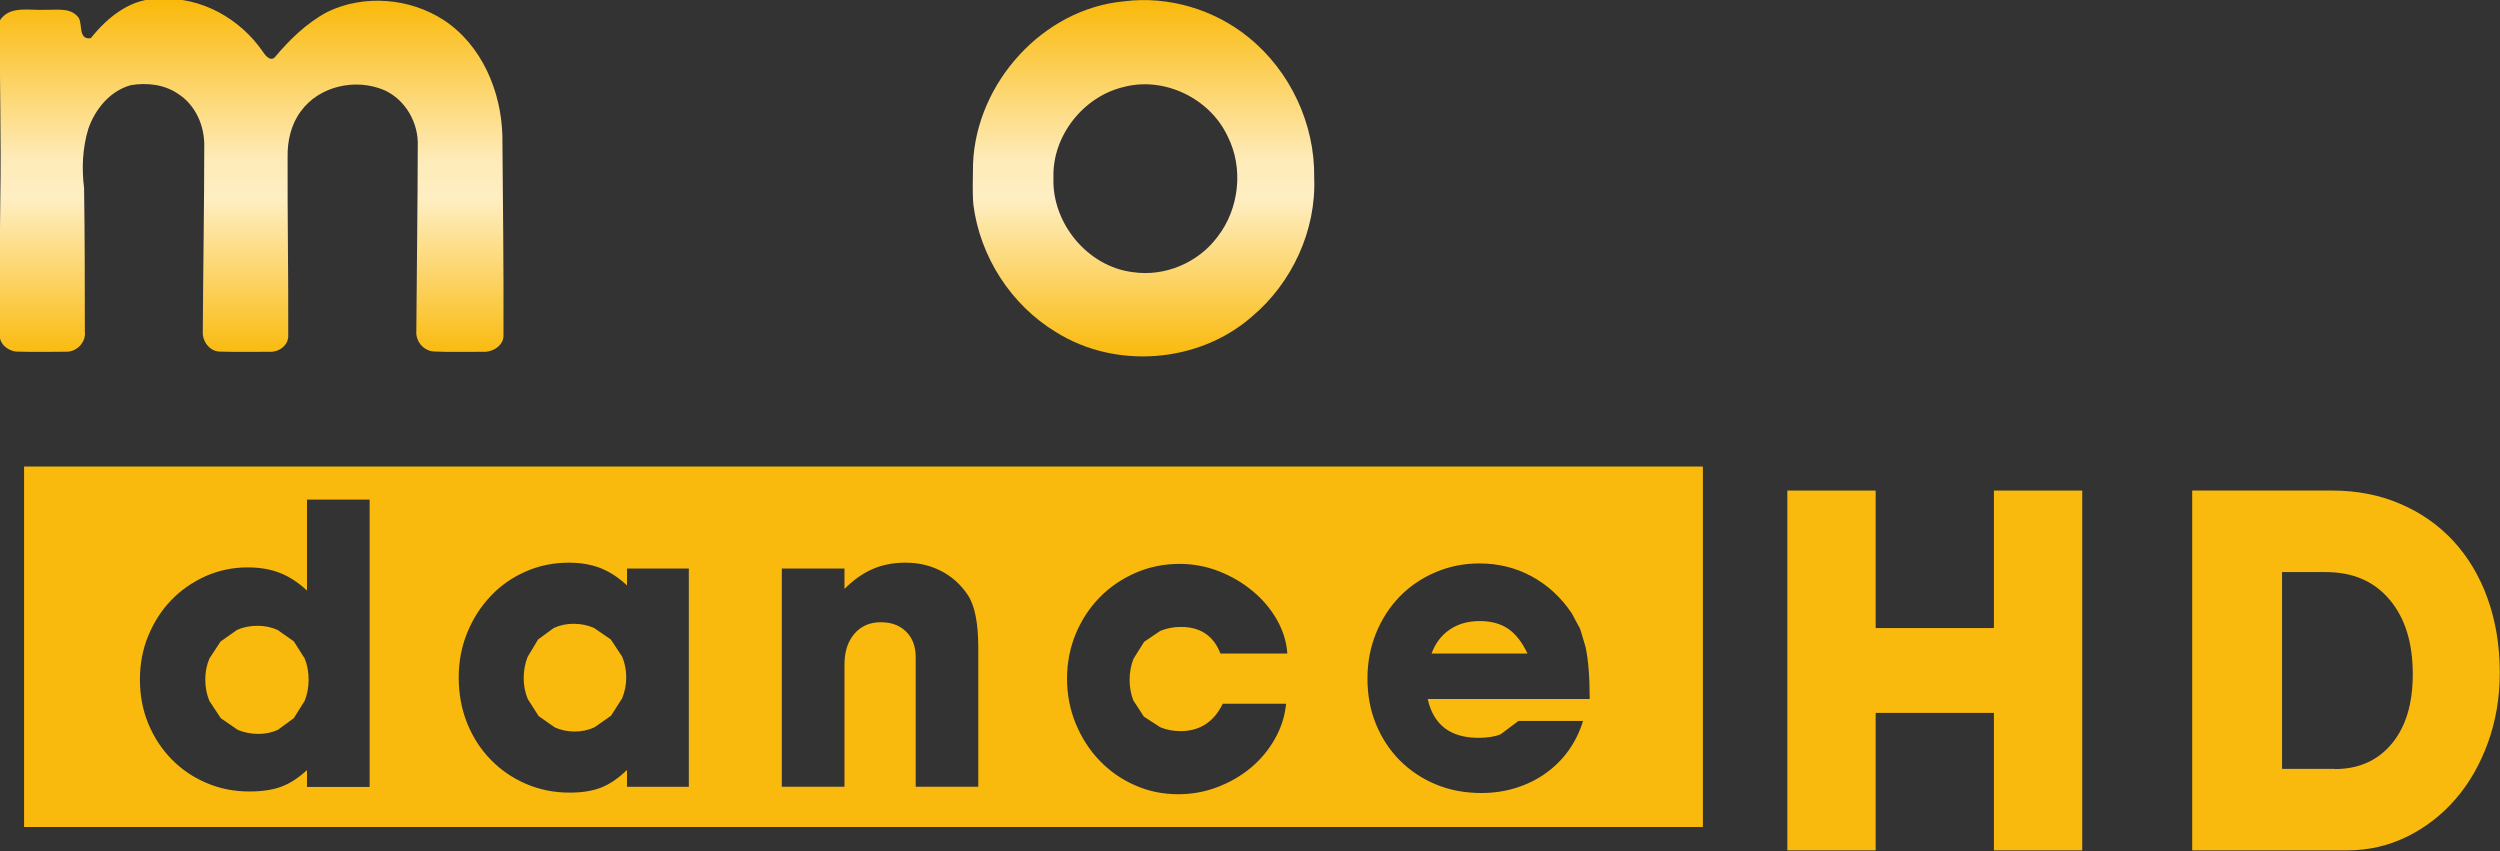 <?xml version="1.0" encoding="UTF-8"?>
<!-- Created with Inkscape (http://www.inkscape.org/) -->
<svg id="svg122703" width="11.436mm" height="3.893mm" version="1.1" viewBox="0 0 11.436 3.893" xmlns="http://www.w3.org/2000/svg" xmlns:cc="http://creativecommons.org/ns#" xmlns:dc="http://purl.org/dc/elements/1.1/" xmlns:rdf="http://www.w3.org/1999/02/22-rdf-syntax-ns#" xmlns:xlink="http://www.w3.org/1999/xlink">
 <rect x="0" y="0" width="11.436" height="3.893" fill="#333333" stroke="none"/>
 <defs id="defs122697">
  <linearGradient id="linearGradient4626">
   <stop id="stop4622" stop-color="#faba0d" offset="0"/>
   <stop id="stop4632" stop-color="#feeec2" offset=".445"/>
   <stop id="stop4630" stop-color="#feebb9" offset=".556"/>
   <stop id="stop4624" stop-color="#faba0d" offset="1"/>
  </linearGradient>
  <clipPath id="clipPath107606">
   <path id="path107604" d="m0 0h595.28v841.89h-595.28z"/>
  </clipPath>
  <linearGradient id="linearGradient4628" x1="223.75" x2="223.75" y1="179.81" y2="79.201" gradientUnits="userSpaceOnUse" xlink:href="#linearGradient4626"/>
 </defs>
 <g id="layer1" transform="translate(80.557 -98.506)">
  <g id="#ffc938ff" transform="matrix(.016 0 0 .016 -80.734 97.254)" fill="url(#linearGradient4628)">
   <path id="path7" d="m37.03 89.16c4.82-6.05 11.73-11.7 19.93-11.19 11.57-0.73 22.82 5.66 29.27 15.09 0.67 1.01 2.04 2.78 3.35 1.62 4.27-5.09 9.13-9.83 15.02-12.99 10.51-5.13 23.64-4.02 33.38 2.33 10.82 7.13 16.35 20.28 16.71 32.92 0.16 19.03 0.39 38.05 0.32 57.08 0.14 3.04-3.17 5.01-5.93 4.81-4.68-0.03-9.37 0.14-14.04-0.09-2.91-0.22-5.15-2.9-4.95-5.8 0.1-17.63 0.39-35.26 0.41-52.89 0.29-6.62-3.49-13.3-9.6-16.04-8.11-3.44-18.53-1.23-23.82 6.05-2.77 3.68-3.85 8.37-3.79 12.91-0.07 16.99 0.25 33.99 0.18 50.98 0.22 2.97-2.62 5.03-5.38 4.88-4.71 0-9.42 0.09-14.12-0.05-2.96-0.02-5.13-2.96-4.93-5.8 0.1-17.65 0.41-35.31 0.42-52.96 0.12-5.77-2.53-11.83-7.51-14.96-3.91-2.68-8.95-3.24-13.53-2.45-5.91 1.65-10.18 6.85-12.11 12.49-1.66 5.46-1.91 11.25-1.21 16.91 0.22 13.64 0.2 27.3 0.22 40.95 0.42 3.06-2.23 5.87-5.26 5.85-4.72 0.04-9.44 0.1-14.16-0.03-2.45-0.1-5.05-2.17-4.91-4.77 0.01-13-0.03-26.01 0.17-39.01 0.28-16.95-0.2-33.9-0.19-50.85 2.89-4.47 8.59-2.83 13.02-3.1 3.25 0.1 7.53-0.79 9.64 2.41 1.02 1.97-0.13 6.26 3.4 5.7z"/>
   <path id="path9" d="m219.38 78.56c9.65-1.22 19.58 1.23 28.05 5.87 1.24 0.49 2.26 1.81 1.2 3.04-2.64 4.72-5.31 9.43-8.01 14.13-1.1 1.98-3.57 3.82-5.88 2.64-7.07-2.83-15.45-3.5-22.39 0.06-7.45 3.67-12.4 11.33-13.73 19.4-0.53 5.47-0.53 11.16 1.45 16.37 2.66 7.5 8.92 13.98 16.84 15.73 8.61 1.69 18.1-0.35 24.76-6.21 8.61-7.47 11.99-20.67 6.91-31.07-1.25-2.64-3.82-6.31-0.83-8.76 4.75-4.24 9.15-9.07 14.34-12.7 14.6 16.62 15.65 43.63 2.65 61.6-11.23 16.25-32.47 24.78-51.8 20.53-14.39-3.49-26.62-14.12-32.76-27.51-5.33-11-6.06-23.85-3.24-35.64 4.48-19.68 22.05-36.01 42.44-37.48z"/>
   <path id="path11" d="m332.52 78.62c12.56-1.59 25.71 2.32 35.51 10.31 11.88 9.58 18.99 24.77 18.76 40.02 0.65 15.12-6.32 30.21-17.89 39.89-15.16 13.23-38.87 15.06-55.9 4.38-12.86-7.76-21.77-21.59-23.65-36.48-0.33-3.89-0.1-7.8-0.09-11.71 0.91-23.08 20-44.33 43.26-46.41m-0.4 24.55c-11.43 2.8-20.24 14.01-19.87 25.84-0.52 12.98 9.75 25.5 22.74 27.05 9.09 1.34 18.6-2.68 24.09-10.02 6.31-8.02 7.59-19.78 2.93-28.89-5.12-10.87-18.22-17.16-29.89-13.98z"/>
   <path id="path13" d="m405 81.95c-0.34-1.73 1.19-3.28 2.93-2.95 24.72 0.02 49.45-0.02 74.17 0.02 2.73-0.07 3.9 3.46 2.19 5.4-13.22 20.44-26.5 40.85-39.25 61.59-1.28 2.48-4.14 4.84-2.93 7.91 11.9 0.88 23.91-0.18 35.85 0.3 1.35 0.16 2.7 1.31 2.59 2.79 0.16 6.29 0.24 12.6 0.12 18.89-0.16 2.31-2.58 3.32-4.61 3.08-23.68-0.06-47.38 0.07-71.06-0.07-3.1-0.19-3.91-4.03-2.58-6.36 13.86-21.83 28.22-43.33 41.81-65.33 1.35-1.69 0.13-4.53-2.18-4.28-11.34-0.21-22.7-0.04-34.04-0.23-1.49 0.12-2.88-1.22-2.8-2.71-0.31-6.01-0.2-12.03-0.21-18.05z"/>
  </g>
  <g id="g107600" transform="matrix(.353 0 0 -.353 -254.79 276.9)">
   <g id="g107602" clip-path="url(#clipPath107606)">
    <path id="path107608" d="m493.89 499.32h21.755v-4.671h-21.755zm3.025-2.064c-0.095 0-0.184-0.017-0.265-0.053l-0.214-0.151-0.145-0.221c-0.035-0.083-0.053-0.174-0.053-0.273 0-0.098 0.018-0.19 0.053-0.275l0.148-0.224 0.219-0.151c0.083-0.035 0.172-0.053 0.267-0.053 0.091 0 0.177 0.018 0.254 0.053l0.206 0.151 0.141 0.224c0.034 0.085 0.051 0.177 0.051 0.275 0 0.099-0.017 0.191-0.051 0.275l-0.141 0.222-0.211 0.148c-0.081 0.036-0.168 0.053-0.259 0.053m0.641-1.87v-0.218h0.812v3.723h-0.812v-1.178c-0.118 0.109-0.238 0.186-0.358 0.231-0.12 0.046-0.257 0.069-0.409 0.069-0.194 0-0.375-0.038-0.547-0.114-0.171-0.077-0.319-0.18-0.445-0.31-0.125-0.13-0.224-0.284-0.297-0.46-0.073-0.175-0.109-0.365-0.109-0.568 0-0.207 0.036-0.398 0.109-0.574s0.173-0.329 0.3-0.459c0.128-0.131 0.277-0.233 0.45-0.307 0.173-0.075 0.359-0.112 0.559-0.112 0.166 0 0.305 0.021 0.417 0.063 0.111 0.042 0.222 0.114 0.33 0.214m3.455 1.896c-0.092 0-0.176-0.018-0.256-0.054l-0.204-0.149-0.136-0.226c-0.034-0.087-0.051-0.179-0.051-0.277 0-0.095 0.018-0.184 0.053-0.269l0.141-0.221 0.21-0.147c0.081-0.036 0.166-0.053 0.258-0.053 0.091 0 0.177 0.018 0.258 0.056l0.212 0.149 0.143 0.224c0.036 0.086 0.054 0.176 0.054 0.271 0 0.098-0.018 0.189-0.054 0.272l-0.146 0.221-0.217 0.149c-0.083 0.036-0.171 0.054-0.265 0.054m0.692-1.894v-0.218h0.801v2.828h-0.801v-0.219c-0.108 0.102-0.222 0.176-0.342 0.224-0.12 0.047-0.257 0.071-0.412 0.071-0.199 0-0.386-0.038-0.559-0.115-0.174-0.076-0.325-0.181-0.453-0.317-0.128-0.135-0.23-0.293-0.303-0.472-0.074-0.179-0.112-0.374-0.112-0.584 0-0.213 0.037-0.41 0.109-0.591 0.073-0.181 0.174-0.339 0.304-0.472 0.13-0.134 0.282-0.239 0.458-0.315 0.175-0.076 0.364-0.114 0.566-0.114 0.162 0 0.298 0.022 0.41 0.066s0.222 0.12 0.334 0.228m2.006 2.61v-2.828h0.812v1.584c0 0.166 0.043 0.298 0.128 0.398 0.086 0.1 0.2 0.15 0.343 0.15 0.137 0 0.246-0.041 0.328-0.122s0.124-0.191 0.124-0.33v-1.68h0.811v1.802c0 0.322-0.046 0.55-0.137 0.685-0.092 0.136-0.207 0.239-0.346 0.31s-0.292 0.107-0.458 0.107c-0.159 0-0.301-0.027-0.427-0.082-0.125-0.054-0.248-0.14-0.366-0.258v0.264zm6.535-1.752h-0.821c-0.115-0.237-0.298-0.355-0.548-0.355-0.094 0-0.182 0.017-0.263 0.051l-0.211 0.137-0.137 0.21c-0.032 0.083-0.048 0.172-0.048 0.267 0 0.098 0.017 0.189 0.051 0.274l0.137 0.218 0.21 0.142c0.083 0.034 0.172 0.051 0.266 0.051 0.254 0 0.425-0.115 0.513-0.345h0.867c-0.01 0.152-0.056 0.299-0.137 0.441-0.081 0.141-0.186 0.265-0.315 0.371-0.128 0.106-0.273 0.191-0.436 0.255-0.162 0.063-0.331 0.095-0.507 0.095-0.203 0-0.394-0.038-0.572-0.116-0.179-0.078-0.334-0.184-0.465-0.318-0.131-0.133-0.234-0.291-0.31-0.472-0.075-0.181-0.113-0.374-0.113-0.581 0-0.206 0.038-0.401 0.113-0.584 0.076-0.183 0.178-0.342 0.308-0.477 0.129-0.135 0.281-0.242 0.457-0.32 0.175-0.078 0.362-0.117 0.562-0.117 0.179 0 0.349 0.031 0.51 0.093 0.16 0.061 0.304 0.144 0.431 0.249 0.126 0.106 0.23 0.23 0.311 0.373 0.082 0.143 0.131 0.296 0.147 0.458m3.128 0.65c-0.068 0.145-0.151 0.252-0.249 0.32-0.098 0.067-0.221 0.101-0.37 0.101-0.152 0-0.282-0.037-0.39-0.111-0.109-0.075-0.186-0.178-0.234-0.31zm0.72-0.873h-0.837l-0.231-0.173c-0.072-0.03-0.168-0.046-0.286-0.046-0.365 0-0.585 0.168-0.659 0.503h2.099c0 0.142-4e-3 0.268-0.013 0.378-8e-3 0.11-0.022 0.208-0.04 0.295l-0.071 0.236-0.109 0.203c-0.139 0.206-0.311 0.365-0.518 0.477-0.206 0.112-0.432 0.168-0.679 0.168-0.203 0-0.393-0.039-0.57-0.115-0.178-0.076-0.332-0.181-0.462-0.314-0.13-0.134-0.232-0.292-0.307-0.475-0.074-0.183-0.111-0.379-0.111-0.589 0-0.213 0.037-0.41 0.111-0.591 0.075-0.181 0.178-0.338 0.31-0.47s0.287-0.235 0.466-0.31c0.179-0.074 0.375-0.111 0.588-0.111 0.159 0 0.309 0.022 0.449 0.066s0.268 0.106 0.383 0.188c0.115 0.081 0.214 0.179 0.297 0.294s0.146 0.244 0.19 0.386" fill="#faba0d"/>
   </g>
  </g>
  <g id="g4620" fill="#faba0d">
   <path id="path107676" d="m-70.529 100.75v1.646h0.707c0.099 0 0.191-0.021 0.276-0.063 0.085-0.042 0.159-0.099 0.222-0.172 0.063-0.073 0.112-0.159 0.148-0.258 0.036-0.1 0.054-0.206 0.054-0.32 0-0.124-0.019-0.237-0.056-0.34s-0.09-0.19-0.157-0.263c-0.067-0.072-0.148-0.129-0.242-0.169-0.095-0.041-0.199-0.061-0.312-0.061zm0.651 1.273h-0.24v-0.9h0.2c0.123 0 0.22 0.041 0.291 0.125 0.071 0.083 0.107 0.197 0.107 0.342 0 0.135-0.032 0.241-0.096 0.318-0.064 0.077-0.151 0.116-0.261 0.116"/>
   <path id="path107680" d="m-72.381 100.75v1.646h0.404v-0.629h0.541v0.629h0.404v-1.646h-0.404v0.629h-0.541v-0.629z"/>
  </g>
 </g>
</svg>

